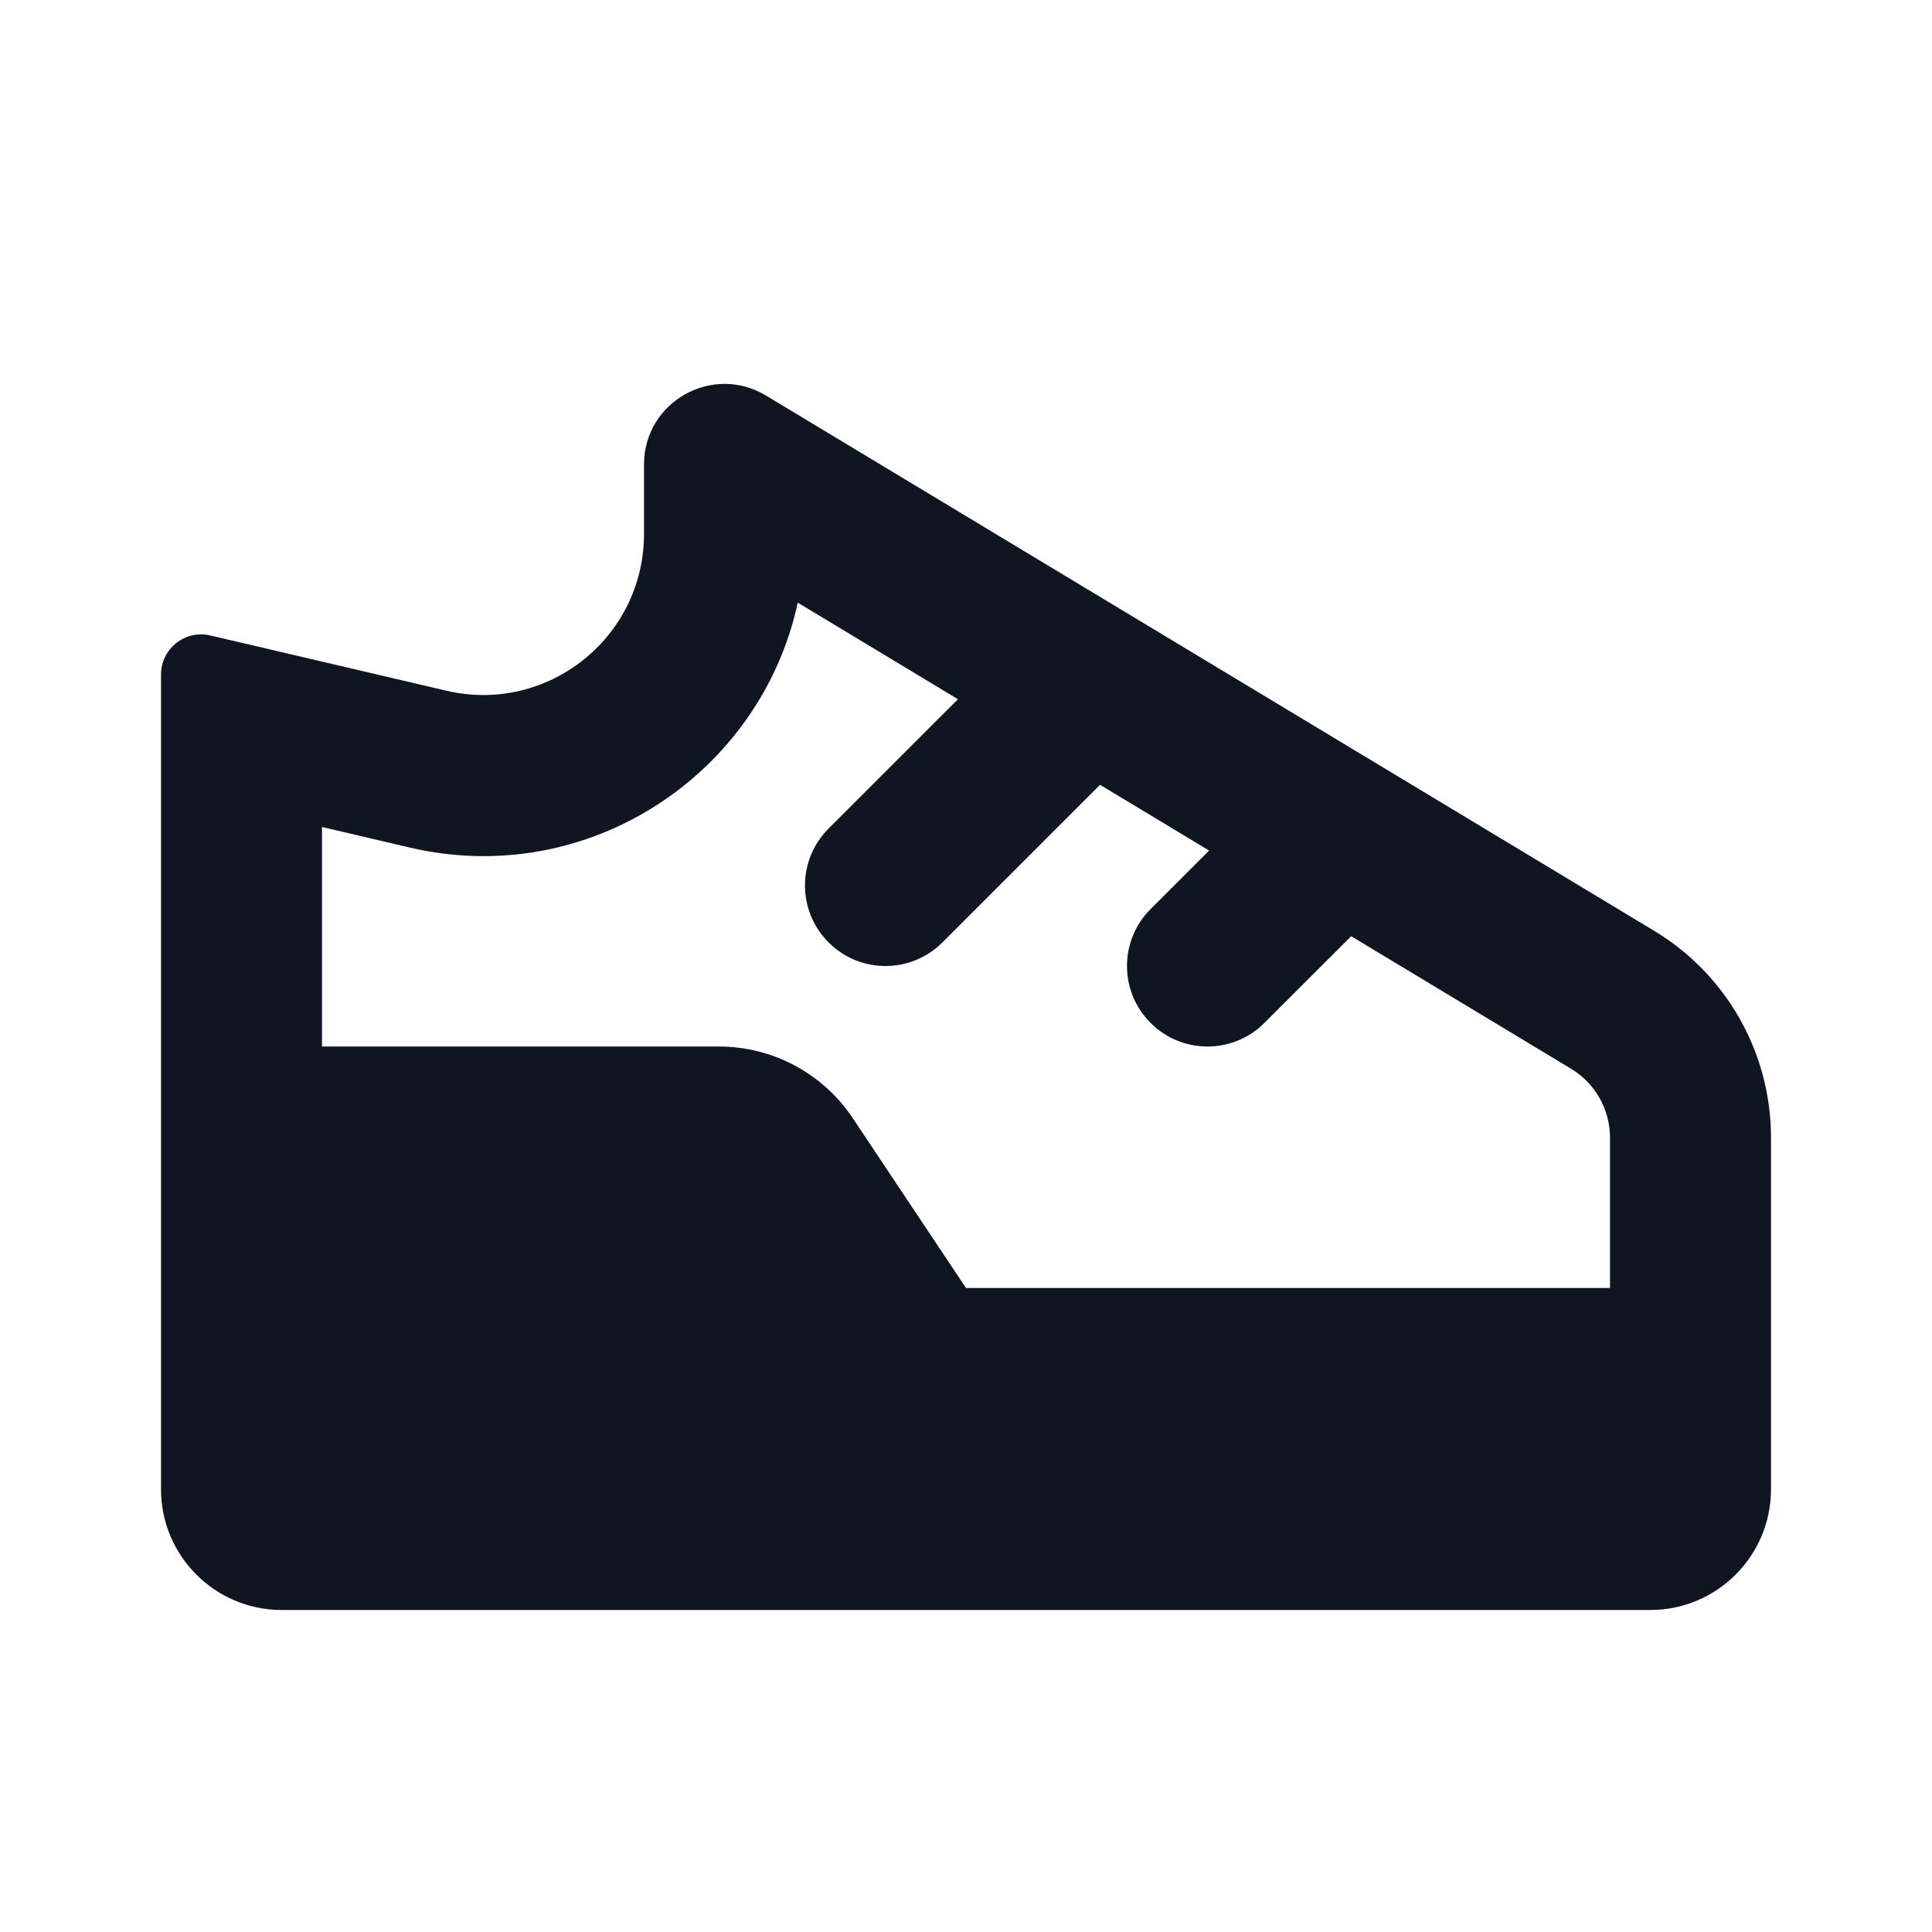 <svg width="24" height="24" viewBox="0 0 24 24" fill="none" xmlns="http://www.w3.org/2000/svg">
<path d="M22 14.132C22 13.08 21.449 12.105 20.549 11.563L9.516 4.914C8.85 4.512 8 4.992 8 5.77V6.633C8 7.922 6.799 8.875 5.544 8.58L2.614 7.894C2.3 7.82 2 8.058 2 8.381V18.5C2 19.328 2.672 20 3.5 20L20.5 20C21.328 20 22 19.328 22 18.5V14.132ZM20 14.132V16H12L10.594 13.891C10.223 13.334 9.598 13 8.93 13H4V10.273L5.087 10.528C7.311 11.049 9.451 9.613 9.91 7.486L11.9 8.686L10.293 10.293C9.902 10.683 9.902 11.316 10.293 11.707C10.683 12.098 11.317 12.098 11.707 11.707L13.665 9.749L15.02 10.566L14.293 11.293C13.902 11.683 13.902 12.317 14.293 12.707C14.683 13.098 15.317 13.098 15.707 12.707L16.785 11.63L19.516 13.276C19.816 13.457 20 13.782 20 14.132Z" fill="#0F1621"/>
</svg>
